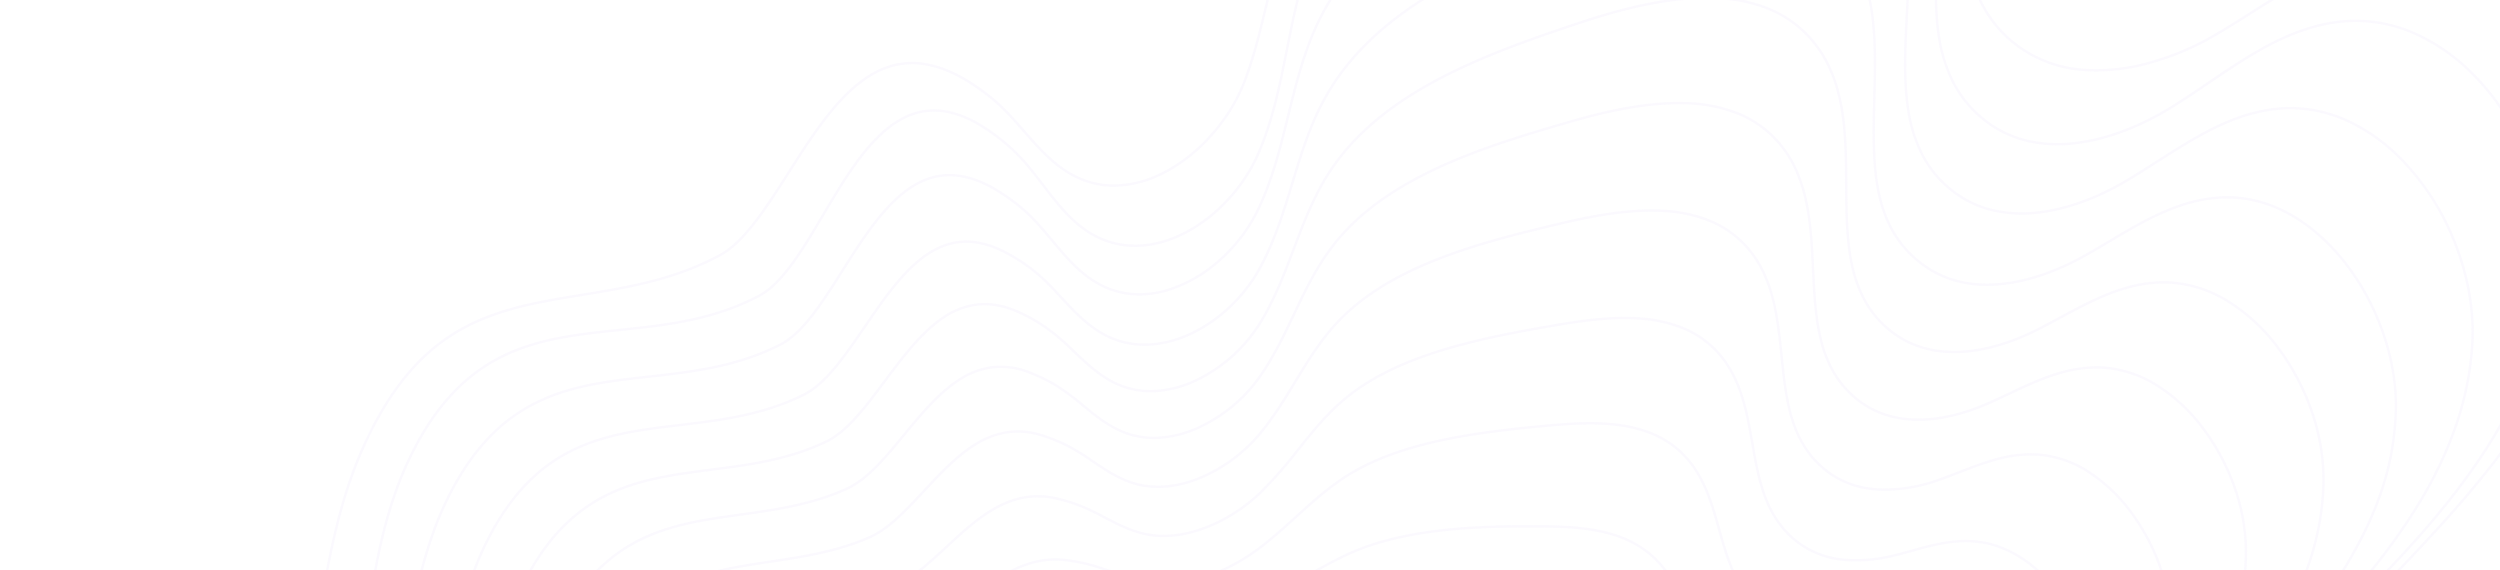 <svg xmlns="http://www.w3.org/2000/svg" xmlns:xlink="http://www.w3.org/1999/xlink" width="1140" height="260" viewBox="0 0 1140 260">
  <defs>
    <clipPath id="clip-path">
      <rect id="Rectangle_Copy_4" data-name="Rectangle Copy 4" width="1140" height="260" rx="20" fill="#6a36ff"/>
    </clipPath>
  </defs>
  <g id="Group" clip-path="url(#clip-path)">
    <g id="Group_36_Copy" data-name="Group 36 Copy" transform="translate(-112 -182)" opacity="0.182">
      <path id="Stroke_17" data-name="Stroke 17" d="M705.159,1108.873a125.7,125.7,0,0,1,17.147,2.657,149.6,149.6,0,0,1,24.4,7.856c15.871,6.606,32.074,16.106,49.53,29.042,13.57,10.055,27.854,22.151,44.953,38.07,3.506,3.264,7.081,6.621,10.54,9.866,38.155,35.822,77.609,72.861,126.839,83.5a94.036,94.036,0,0,0,12.031,1.786,110.165,110.165,0,0,0,44.825-5.939,122.762,122.762,0,0,0,25.908-12.442,111.931,111.931,0,0,0,21.571-17.7,81.392,81.392,0,0,0,14.876-21.8,70.643,70.643,0,0,0,6.331-25.691,99.882,99.882,0,0,0-2.8-27.972c-2.1-9.119-5.141-18.28-8.081-27.139-3.245-9.776-6.6-19.885-8.81-30.214-4.554-21.28-3.754-44.428,2.313-66.941a146.54,146.54,0,0,1,32.515-60.325c9.576-10.542,20.966-20.074,35.847-30,3.194-2.134,6.484-4.236,9.663-6.269,2.11-1.35,4.293-2.744,6.4-4.117,9.9-6.456,18.782-12.536,27.373-18.416l3.8-2.6c6.26-4.283,11.313-7.937,15.9-11.5,3.87-3.027,7.814-6.413,12.058-10.356a239.557,239.557,0,0,0,19.333-20.038,156.727,156.727,0,0,0,16.693-23.4,100.458,100.458,0,0,0,10.706-26.172,73.64,73.64,0,0,0,1.377-28.341,76.829,76.829,0,0,0-9.8-27.72,103.657,103.657,0,0,0-18.31-22.668c-14.438-13.82-33.138-25.7-51.223-37.19-15.77-10.019-32.078-20.378-46.005-32.214a143.323,143.323,0,0,1-18.961-19.144,98.181,98.181,0,0,1-13.925-22.668,92.735,92.735,0,0,1-7.262-29.356c-1.479-17.457,1.421-36.679,8.39-55.592,6.426-17.457,15.849-34.609,28.806-52.436,12.289-16.908,26.487-32.63,38.753-45.779,4.893-5.263,9.885-10.54,14.714-15.644,5.306-5.61,10.793-11.409,16.07-17.11,10.448-11.292,19.187-21.427,26.717-30.983a290.652,290.652,0,0,0,23.171-33.654,194.571,194.571,0,0,0,16.788-36.684,151.218,151.218,0,0,0,7.571-40.084,117.121,117.121,0,0,0-5.257-39.591,140.6,140.6,0,0,0-17.56-37.026,117.67,117.67,0,0,0-26.909-28.869c-10.641-7.972-21.846-13.06-33.3-15.122a63.847,63.847,0,0,0-12.045-.984c-10.471.153-21.085,2.739-32.449,7.912-10.142,4.615-19.956,10.828-29.446,16.837-5.393,3.413-10.968,6.942-16.56,10.154a122.861,122.861,0,0,1-27.646,11.664,88.732,88.732,0,0,1-31.1,3.548l-.271-.023a57.247,57.247,0,0,1-29.006-10.342,55.5,55.5,0,0,1-19.732-25.536c-6.989-17.861-6.259-39.111-5.485-61.61.372-10.8.755-21.969.229-32.84a131.079,131.079,0,0,0-4.005-27.828,77.773,77.773,0,0,0-11.641-25.282C979.057,12.579,960.033,2.5,935.076.41q-4.122-.345-8.456-.4A170.91,170.91,0,0,0,887.608,4.5a273.026,273.026,0,0,0-36.955,11.229C829.2,26.111,806.35,37.514,784.7,50.5,760.044,65.284,742.57,78.388,729.7,91.74a118.475,118.475,0,0,0-18.295,24.383c-1.3,2.289-2.548,4.646-3.7,7.007-6.735,13.961-10.734,29.584-14.968,46.123q-.682,2.662-1.371,5.337c-1.012,3.923-1.965,7.846-2.886,11.639-2.817,11.6-5.479,22.559-9.718,33.424a77.848,77.848,0,0,1-5.138,10.577c-7.932,13.515-19.783,24.83-32.515,31.04a50.123,50.123,0,0,1-20.1,5.325,38.931,38.931,0,0,1-20.045-4.574c-9.054-4.773-15.9-12.6-22.519-20.16-4.767-5.446-9.7-11.079-15.488-15.678-10.484-8.323-19.983-13.17-29.042-14.814a34.347,34.347,0,0,0-19.327,1.864c-5.552,2.2-10.909,5.818-16.377,11.063-10.12,9.709-18.8,23.318-27.2,36.478-4.848,7.6-9.428,14.773-14.19,21.106-6.33,8.42-11.812,13.694-17.25,16.6-20.945,11.187-42.189,14.645-62.734,17.989-7.422,1.21-14.432,2.349-21.385,3.835a139.027,139.027,0,0,0-22.378,6.515,87.94,87.94,0,0,0-20.623,11.4c-14.15,10.574-25.77,26.325-35.525,48.149-12.239,27.374-17.027,58.206-21.656,88.019-3.814,24.56-7.757,49.954-15.852,73.089a159.372,159.372,0,0,1-12.74,28.031,149.771,149.771,0,0,1-18.274,24.89,203.588,203.588,0,0,1-22.187,21.034c-15.81,13.024-33.686,24.549-50.975,35.7-18.165,11.711-36.948,23.818-53.523,37.766a228.969,228.969,0,0,0-37.37,40.181,235.791,235.791,0,0,0-27.213,48.367C2.293,819.134-3.055,857.19,1.669,893.494a189.106,189.106,0,0,0,7.925,34.92,172.513,172.513,0,0,0,14.752,32.815,174.455,174.455,0,0,0,56.4,58.527c23.114,14.826,48.962,23.8,74.75,25.961,5.947.5,11.966.672,17.787.837,5.408.155,11,.315,16.416.738l1.335.108c9.674.81,17.176,2.329,24.181,4.885,11.448,4.176,22.518,11.577,33.842,22.63,10.077,9.836,19.361,21.527,28.339,32.833,4.7,5.916,9.555,12.034,14.433,17.76,24.367,28.609,52,51.792,79.907,67.042a181.587,181.587,0,0,0,46.68,18.078,137.165,137.165,0,0,0,49.042,2.392,142.137,142.137,0,0,0,25.448-5.982c29.745-9.852,56.622-28.553,82.616-46.64,18.621-12.957,37.876-26.356,57.752-36.11a163.5,163.5,0,0,1,30.707-11.682,122.163,122.163,0,0,1,33.042-4.132Q701.061,1108.53,705.159,1108.873Z" transform="translate(0.534)" fill="none" stroke="#e7dffb" stroke-miterlimit="10" stroke-width="1.122"/>
      <path id="Stroke_21" data-name="Stroke 21" d="M685.654,1045.546a128.612,128.612,0,0,1,29.365,6.09,182.639,182.639,0,0,1,36.54,17.089A299.877,299.877,0,0,1,785.7,1092.9c9.66,7.8,19.979,16.88,31.544,27.755,3.793,3.559,7.661,7.228,11.4,10.777,36.675,34.8,74.6,70.774,121.877,81.518a94.279,94.279,0,0,0,27.55,1.759c23.206-1.558,46.288-10.1,63.329-23.446a78.027,78.027,0,0,0,20.9-24.142,61.465,61.465,0,0,0,7.517-30.887c-.178-8.321-1.952-17.111-5.427-26.874a276.292,276.292,0,0,0-11.263-25.819c-4.449-9.325-9.052-18.969-12.305-28.78a121.55,121.55,0,0,1-5.951-31.362,126.9,126.9,0,0,1,2.162-31.637c4.167-21.271,13.531-40.47,27.075-55.52,8.275-9.193,18.6-17.612,31.557-25.742,11.556-7.247,24.1-13.6,36.229-19.747,10.482-5.311,21.32-10.8,31.488-16.851a162.217,162.217,0,0,0,24.321-17.649,127.314,127.314,0,0,0,20.207-22.332,89.044,89.044,0,0,0,12.819-26.235,70.479,70.479,0,0,0,2.163-29.355,74.051,74.051,0,0,0-9.275-27.02,99.123,99.123,0,0,0-17.628-22.064c-13.945-13.443-31.281-24.479-49.636-36.161-15.247-9.7-31.012-19.74-44.511-31.224a139.851,139.851,0,0,1-18.4-18.583,96.334,96.334,0,0,1-13.568-22.023c-5.46-12.426-8.017-26.367-7.6-41.434a134.452,134.452,0,0,1,8.02-41.281,187.429,187.429,0,0,1,15.123-32.166,257.425,257.425,0,0,1,19.99-29.05c14.569-18.54,31.442-35.841,47.759-52.574,4.191-4.3,8.524-8.74,12.73-13.114,15.516-16.13,35.288-37.827,50.6-62.654a195.411,195.411,0,0,0,17.589-35.876,150.018,150.018,0,0,0,8.623-39.4c2.456-31.881-10.874-67.693-33.957-91.235a87.68,87.68,0,0,0-26.59-18.943,66.33,66.33,0,0,0-31.2-5.927c-10.7.622-21.619,3.783-33.369,9.668-10.466,5.241-20.568,12.086-30.337,18.706-5.216,3.535-10.609,7.189-15.964,10.533-9.928,6.193-25.4,14.088-42.739,16.524a64.19,64.19,0,0,1-22.209-.5,50.067,50.067,0,0,1-20.377-9.34,52.052,52.052,0,0,1-14.782-17.577,68.109,68.109,0,0,1-6.655-21.551c-2.327-15.423-1.065-32.348.271-50.265C967.076,83.4,969.42,51.976,953,28.069,939.676,8.672,918.414-.753,889.823.047a167.015,167.015,0,0,0-38.4,6.109,274.59,274.59,0,0,0-36.537,12.873l-.02-.048.02.048c-13.03,5.592-26.984,11.713-40.743,18.58a319.463,319.463,0,0,0-38.685,22.414c-27.422,18.879-45.732,40.127-55.972,64.955-5.946,14.4-9.091,30.156-12.132,45.386-3.232,16.18-6.573,32.911-13.277,48.074-8.188,18.548-24.831,34.052-42.4,39.5-12.283,3.809-24.158,2.493-34.339-3.811-8.667-5.354-15.057-13.688-21.236-21.748-4.536-5.916-9.227-12.034-14.814-16.995a89.812,89.812,0,0,0-14.877-10.959,47.7,47.7,0,0,0-12.153-5.045,32,32,0,0,0-10.88-.841c-6.452.656-12.536,3.4-18.6,8.381-11.216,9.219-20.281,24.48-29.049,39.241-9.521,16.03-18.514,31.17-29.274,36.808-21,11.056-42.6,13.313-63.48,15.5-18.834,1.97-36.625,3.829-53.059,11.842a78.358,78.358,0,0,0-23.346,17.383c-7.7,8.266-14.328,18.479-20.259,31.227-5.494,11.85-9.821,25.49-13.229,41.7-3.038,14.452-5.079,29.551-7.054,44.153-2.238,16.562-4.554,33.687-8.33,49.874-4.235,18.149-9.907,33.2-17.343,46.007A135.656,135.656,0,0,1,202.7,564.487a185.193,185.193,0,0,1-21.656,19.924c-15.478,12.271-33.063,23.007-50.067,33.387-17.663,10.782-35.926,21.931-52.037,34.9A213.031,213.031,0,0,0,42.3,690.679a216.181,216.181,0,0,0-26.532,46.184C1.349,771.234-3.3,807.807,2.316,842.624a169.907,169.907,0,0,0,14.381,46,186.456,186.456,0,0,0,26.28,40.732,178.224,178.224,0,0,0,35.481,32.133,150.525,150.525,0,0,0,41.983,20.2,129.109,129.109,0,0,0,29.915,5.189c6.379.334,12.893.212,19.192.1,12.959-.24,26.359-.488,39.2,3.212,28.727,8.288,48.936,33.683,68.478,58.242,2.342,2.941,4.763,5.984,7.138,8.917,23.326,28.9,49.922,52.63,76.912,68.637a178.6,178.6,0,0,0,45.218,19.415,128.385,128.385,0,0,0,47.473,3.755,129.729,129.729,0,0,0,28.6-6.725,181.021,181.021,0,0,0,26.725-12.114c17.329-9.473,34.066-21.515,50.251-33.161,19.242-13.847,39.138-28.161,59.991-38.094,19.612-9.357,38.178-13.906,56.759-13.911Q680.935,1045.15,685.654,1045.546Z" transform="translate(31.534 34)" fill="none" stroke="#e7dffb" stroke-miterlimit="10" stroke-width="1.122"/>
      <path id="Stroke_25" data-name="Stroke 25" d="M638.614,979.795a124.58,124.58,0,0,1,29.64,6.338,180.766,180.766,0,0,1,34.062,16.077c23.608,14.082,45.331,32.834,61.62,47.6,4.155,3.745,8.388,7.621,12.481,11.371,34.025,31.166,69.208,63.392,112.409,70.161,1.243.2,2.494.343,3.747.449,7.633.639,15.353-.286,22.643-1.426,23.014-3.6,46.04-12.694,63.176-24.955,19.987-14.3,31.078-31.928,32.077-50.979.395-7.531-.777-15.5-3.58-24.361A221.6,221.6,0,0,0,997.4,1006.6c-3.791-8.433-7.71-17.156-10.3-26.031a114.01,114.01,0,0,1-1.487-57.277,110.808,110.808,0,0,1,26.2-50.732c7.713-8.35,17.258-16.056,29.176-23.565,10.625-6.691,22.115-12.61,33.227-18.335,9.977-5.141,20.3-10.456,29.953-16.313,11.974-7.27,28.841-19.671,41.184-37.454a84.6,84.6,0,0,0,11.944-24.451,67.151,67.151,0,0,0,2.241-27.336A70,70,0,0,0,1151.3,700a92.35,92.35,0,0,0-15.811-20.637c-12.535-12.617-28.163-23.057-44.709-34.111-27.509-18.379-55.956-37.38-68.747-67.088a91.213,91.213,0,0,1-7.021-38.324,128,128,0,0,1,6.979-38.179c14.193-41.8,44.122-74.112,73.065-105.359,3.823-4.127,7.775-8.393,11.607-12.594,13.744-15.039,31.237-35.239,44.625-58.157a180.79,180.79,0,0,0,15.321-33.154,140.388,140.388,0,0,0,7.219-36.309c.88-14.559-1.7-30.19-7.471-45.207A114.984,114.984,0,0,0,1141.843,172a83.254,83.254,0,0,0-24.452-17.69,62.244,62.244,0,0,0-28.609-5.963c-9.808.363-19.825,3-30.622,8.054-9.619,4.5-18.918,10.454-27.911,16.206-4.8,3.071-9.768,6.248-14.7,9.15-9.182,5.39-23.451,12.21-39.29,14.1a60.424,60.424,0,0,1-20.409-.829,47.585,47.585,0,0,1-18.764-8.773,49.8,49.8,0,0,1-13.8-16.234,64.366,64.366,0,0,1-6.478-19.8c-2.419-14.147-1.6-29.622-.74-46.007C917.535,76.505,919.045,47.844,903.7,26,892.938,10.722,876.812,2.117,855.675.345A102.714,102.714,0,0,0,845.2.019c-19.789.353-43.055,5.843-69.153,16.311l-.019-.048.019.048c-25.234,10.123-51.817,21.257-75.076,36.2-26.1,16.774-43.814,35.8-54.153,58.167-6.023,13-9.534,27.254-12.93,41.038-3.6,14.618-7.326,29.736-14.06,43.471a73.5,73.5,0,0,1-16.888,22.162,64.106,64.106,0,0,1-23.658,13.8c-11.606,3.55-22.844,2.478-32.5-3.1-8.266-4.747-14.484-12.18-20.495-19.37-4.364-5.219-8.877-10.616-14.167-15a86.169,86.169,0,0,0-14.156-9.68c-7.594-4.053-14.894-5.726-21.7-4.978-6.108.675-11.893,3.215-17.685,7.765-10.719,8.424-19.494,22.264-27.981,35.651-9.269,14.62-18.025,28.431-28.4,33.725-19.772,10.09-40.087,12.359-59.734,14.552-17.845,1.993-34.7,3.875-50.335,11.32a76.26,76.26,0,0,0-22.258,16.019c-7.363,7.579-13.72,16.911-19.436,28.53-5.3,10.771-9.567,23.177-13.049,37.928-3.105,13.152-5.311,26.907-7.445,40.207-2.41,15.027-4.9,30.564-8.7,45.272-4.258,16.493-9.747,30.187-16.781,41.858a129.149,129.149,0,0,1-16.5,21.684,177.223,177.223,0,0,1-20.031,18.226c-14.273,11.255-30.415,21.158-46.026,30.734-16.527,10.139-33.618,20.622-48.679,32.8a198.705,198.705,0,0,0-33.869,35.217,201.385,201.385,0,0,0-24.54,42.721c-13.335,31.7-17.793,65.559-12.893,97.907a159.9,159.9,0,0,0,13.522,43.983A177.227,177.227,0,0,0,40.476,854.1a172.591,172.591,0,0,0,33.875,30.849,147.916,147.916,0,0,0,40.083,19.693A129.824,129.824,0,0,0,141.839,910c.357.03.713.058,1.071.084,6.079.457,12.288.5,18.293.546,12.322.089,25.059.179,37.279,3.833,28.229,8.451,48.291,33.2,67.692,57.14,1.723,2.125,3.5,4.324,5.249,6.456,22.01,26.9,46.677,49.141,71.329,64.309a172.761,172.761,0,0,0,41.522,18.918,120.746,120.746,0,0,0,43.5,4.869,119.488,119.488,0,0,0,26.185-5.168,163.163,163.163,0,0,0,24.5-10.015c15.9-7.936,31.285-18.186,46.166-28.1,17.724-11.807,36.052-24.017,55.3-32.333,18.078-7.86,35.219-11.489,52.4-11.093Q635.447,979.529,638.614,979.795Z" transform="translate(65.534 83)" fill="none" stroke="#e7dffb" stroke-miterlimit="10" stroke-width="1.122"/>
      <path id="Stroke_29" data-name="Stroke 29" d="M591.057,911.261c42.986,3.6,82.932,33.363,119.76,65.132,4.01,3.46,8.022,6.984,12.047,10.518,31.807,27.937,64.656,56.842,104.02,59.967,7.914.632,15.573-1.31,23.681-3.365l1.282-.325c44.088-11.128,93.031-36.042,98.169-72.585,2.065-14.676-3.51-28.141-9.41-42.4-3.141-7.589-6.39-15.439-8.347-23.446-8.43-33.986,1.916-72.534,26.361-98.2,16.032-16.807,36.973-27.782,57.225-38.4,9.486-4.973,19.295-10.114,28.438-15.775,35.218-21.844,54.228-52.487,50.848-81.969-3.878-33.836-31.43-53.268-60.6-73.841-24.488-17.272-49.811-35.133-61.372-62.586-8.477-20.1-8.666-45.249-.532-70.826,12.292-38.334,38.311-68.2,63.473-97.085q5.279-6.059,10.485-12.1c48.617-56.549,56.269-90.7,57.342-116.646,1.082-26.524-10.609-56.433-29.785-76.193-9.917-10.222-26.259-22.375-47.729-22.147-19.653.224-36.586,10.278-52.963,20-4.4,2.61-8.94,5.309-13.461,7.771-13.341,7.229-47.113,21.921-72.6,2.242-22.739-17.567-22-45.615-21.221-75.31.654-24.873,1.33-50.592-12.79-70.108-20.063-27.65-59.17-31.01-116.235-9.982-51.909,19.123-100.35,39.806-122.657,82.281-6.073,11.527-9.945,24.238-13.689,36.527-3.985,13.079-8.1,26.6-14.908,38.968-13.834,25.341-45.493,43.589-70.565,30.361-7.979-4.209-14.067-10.768-19.955-17.109-4.182-4.5-8.506-9.161-13.463-12.923a81.171,81.171,0,0,0-13.3-8.3c-29.317-14.338-46.409,10.646-62.94,34.8-9.1,13.3-17.7,25.869-27.914,30.907-18.693,9.219-37.822,11.506-56.323,13.718-32.955,3.939-64.082,7.66-86.755,50.727-11.3,21.459-16.036,46.164-20.617,70.059-5.188,27.05-10.551,55.02-25.438,78.631-18.046,28.623-47.512,46.767-76.008,64.315-15.393,9.477-31.31,19.28-45.3,30.637C18.344,577.009-6.833,638.62,1.61,697.991c8.126,57.138,51.856,109.373,106.342,127.026a129.7,129.7,0,0,0,26.867,5.661c5.763.576,11.656.788,17.361.991,11.746.422,23.89.857,35.6,4.484,28.082,8.733,48.155,32.982,67.566,56.433l3.159,3.812c26.825,32.3,81,86.173,142.468,83.976,32.8-1.294,60.867-18.173,88.006-34.494,16.176-9.729,32.9-19.788,50.525-26.511,16.765-6.4,32.607-9.121,48.432-8.326Q589.5,911.13,591.057,911.261Z" transform="translate(100.534 133)" fill="none" stroke="#e7dffb" stroke-miterlimit="10" stroke-width="1.122"/>
      <path id="Stroke_33" data-name="Stroke 33" d="M544.719,847.066l.194.016c18.606,1.594,38.057,8.5,59.467,21.1,18.784,11.061,36.839,25.223,53.553,38.883,3.724,3.043,7.519,6.2,11.189,9.259,28.151,23.44,57.2,47.628,90.42,50.409q3.267.274,6.588.266c6.872-.025,13.186-2.39,19.87-4.892,1.377-.516,2.8-1.05,4.224-1.559,21.388-7.653,43.8-16.279,62.808-27.471,10.512-6.189,19.079-12.7,25.466-19.343,7.293-7.588,12.031-15.648,14.082-23.957a42.641,42.641,0,0,0-.025-19.151,137.784,137.784,0,0,0-5.873-18.836c-2.435-6.682-4.954-13.591-6.257-20.574-5.62-30.1,5.2-64.193,27.569-86.871,14.628-14.8,33.365-24.829,51.485-34.528,9.043-4.842,18.394-9.848,27.094-15.374,10.043-6.4,24.2-17.2,34.587-32.36a75.587,75.587,0,0,0,10.207-20.861,59.962,59.962,0,0,0,2.329-23.261,61.672,61.672,0,0,0-6.037-21.313,78.747,78.747,0,0,0-12.174-17.8c-9.73-10.972-21.99-20.232-34.969-30.033-21.238-16.041-43.2-32.627-53.333-57.387a82.779,82.779,0,0,1-5.864-32.06,116,116,0,0,1,4.9-31.942c10.273-34.531,32.246-61.821,53.495-88.214,3.09-3.837,6.284-7.8,9.369-11.707,10.2-12.834,23.133-30.014,32.7-49.1,9.891-19.724,14.865-38.619,15.206-57.762a94.73,94.73,0,0,0-5.265-31.751,106.5,106.5,0,0,0-15.284-29.073,82.9,82.9,0,0,0-22.94-21.38,57.027,57.027,0,0,0-25.062-8.513q-1.581-.132-3.167-.165c-17.9-.353-33.336,7.973-48.261,16.023-3.968,2.14-8.071,4.354-12.146,6.361-7.7,3.765-19.571,8.422-32.416,9.238-12.65.8-23.54-2.259-32.372-9.1a45.665,45.665,0,0,1-11.828-13.518,57.455,57.455,0,0,1-6.133-16.268c-2.611-11.57-2.691-24.127-2.777-37.42-.143-22.352-.291-45.463-13.524-63.162A51.519,51.519,0,0,0,783.917,5C776.089,1.778,766.9.1,756.624,0c-16-.146-34.848,3.447-57.608,10.986-22.286,7.379-45.776,15.512-66.456,26.571-23.447,12.54-39.972,27.11-50.52,44.547-6.23,10.252-10.513,21.56-14.657,32.493-4.324,11.412-8.8,23.21-15.518,34.029a70.007,70.007,0,0,1-28.871,25.751,50.176,50.176,0,0,1-18.387,4.914,37.385,37.385,0,0,1-18.432-3.48c-7.437-3.528-13.293-9.111-18.957-14.508a105.488,105.488,0,0,0-12.96-11.072,78.187,78.187,0,0,0-12.724-7.111c-6.676-2.935-12.891-3.976-19-3.178a35.134,35.134,0,0,0-15.842,6.526c-9.717,6.826-17.921,17.821-25.853,28.452-8.805,11.8-17.122,22.947-26.761,27.527-17.329,8.235-35.109,10.521-52.3,12.733-31.245,4.02-60.757,7.816-82.8,46.563-10.9,19.167-15.994,41.229-20.917,62.566-2.758,11.952-5.609,24.309-9.452,36.051-4.311,13.172-9.439,24.143-15.675,33.537-7.5,11.3-17.607,21.805-30.892,32.114-11.849,9.194-25.1,17.4-37.912,25.342C89.811,460.227,75,469.4,61.993,480.032a171.657,171.657,0,0,0-49.039,65.426,162.732,162.732,0,0,0-11.3,39.919,152.623,152.623,0,0,0-.377,42.161A138.358,138.358,0,0,0,13,667.463a157.739,157.739,0,0,0,22.533,35.329,161.468,161.468,0,0,0,30.74,28.234,144.29,144.29,0,0,0,36.339,18.649,132.141,132.141,0,0,0,25.614,5.954c5.5.7,11.111,1.084,16.538,1.452,11.05.751,22.471,1.52,33.441,5.058,12.375,4.01,24.388,11.439,36.727,22.708,10.919,9.973,20.8,21.7,30.359,33.032l.557.661a355.547,355.547,0,0,0,28.39,30.083,254.517,254.517,0,0,0,31.781,25.588c21.788,14.64,43.041,22.892,63.276,24.586q3.262.273,6.488.318c13.348.189,26.983-2.382,41.685-7.858,13.12-4.887,25.893-11.6,38.245-18.089,14.56-7.651,29.617-15.561,45.478-20.636C516.38,847.676,530.622,845.885,544.719,847.066Z" transform="translate(134.534 181)" fill="none" stroke="#e7dffb" stroke-miterlimit="10" stroke-width="1.122"/>
      <path id="Stroke_37" data-name="Stroke 37" d="M496.582,781.251q2.073.174,4.136.434c16.7,2.112,34.415,8.748,54.157,20.287,16.934,9.9,33.056,22,49.456,34.556,3.145,2.412,6.354,4.908,9.457,7.325,28.4,22.1,57.756,44.956,90.29,41.865,6.212-.591,11.633-3.409,17.37-6.39,1.8-.934,3.658-1.9,5.552-2.8,4.028-1.91,8.11-3.813,12.433-5.831,18.163-8.47,36.945-17.226,53.776-27.437,19.236-11.668,32.19-23.112,39.6-34.985,1.858-11.459-.55-21.853-3.1-32.858a156.04,156.04,0,0,1-3.437-18.1c-1.407-12.816.48-26.67,5.457-40.066a99.047,99.047,0,0,1,23.516-36.31c13.268-12.874,29.818-21.96,45.822-30.748,8.622-4.732,17.537-9.627,25.794-15.041,12.992-8.546,23.8-18.864,31.24-29.837,8.865-13.064,12.807-26.634,11.716-40.333a58.088,58.088,0,0,0-4.96-19.444,72.8,72.8,0,0,0-10.354-16.407c-8.323-10.168-18.882-18.856-30.061-28.053-18.071-14.868-36.758-30.241-45.549-52.53a79.513,79.513,0,0,1-5.3-28.957,109.969,109.969,0,0,1,3.87-28.849c8.2-30.792,26.147-55.476,43.5-79.349,2.773-3.817,5.641-7.761,8.4-11.641,8.409-11.74,19.045-27.418,26.712-44.616,7.949-17.829,11.718-34.826,11.524-51.964a89.113,89.113,0,0,0-5.337-28.421,100.421,100.421,0,0,0-13.963-26.1,78.6,78.6,0,0,0-20.559-19.471,53.058,53.058,0,0,0-24.093-8.47q-.515-.043-1.031-.074c-15.835-.93-29.6,5.568-42.907,11.852-3.6,1.7-7.327,3.459-11.028,5.039-9.941,4.242-19.949,6.6-28.942,6.829-11.284.273-21.02-2.7-28.945-8.872a43.994,43.994,0,0,1-10.832-12.169,54.528,54.528,0,0,1-5.955-14.509c-2.707-10.288-3.261-21.909-3.8-33.146-.941-19.7-1.914-40.065-14.08-55.714A48.621,48.621,0,0,0,736.189,4.832,69.117,69.117,0,0,0,711.625.037c-18.612-.515-38.456,4.518-51.762,8.35C639.1,14.363,617.2,20.968,597.758,30.156c-22.08,10.432-37.989,22.792-48.634,37.789-6.356,8.9-11.043,18.766-15.578,28.307-4.655,9.8-9.47,19.931-16.162,29.277A70.091,70.091,0,0,1,489.8,148.075a51.028,51.028,0,0,1-17.166,4.495,37.543,37.543,0,0,1-17.207-2.671c-7.021-2.913-12.695-7.571-18.182-12.076a103.628,103.628,0,0,0-12.33-9.131,76.083,76.083,0,0,0-11.994-5.832,34.553,34.553,0,0,0-17.608-2.3,36.142,36.142,0,0,0-14.9,5.916c-9.2,6.042-17.118,15.632-24.77,24.908-8.575,10.395-16.675,20.213-25.943,24.435-16.082,7.327-32.572,9.621-48.52,11.838-29.277,4.074-56.93,7.921-78.124,41.946-10.447,16.772-15.885,36.143-21.144,54.877-5.855,20.859-11.909,42.426-24.894,60.837-6.936,9.833-16.09,19.06-27.986,28.209-10.609,8.158-22.384,15.512-33.771,22.624-13.237,8.266-26.924,16.817-38.931,26.711a157.506,157.506,0,0,0-44.324,59.231A149.4,149.4,0,0,0,1.658,518.149,141.311,141.311,0,0,0,.98,556.324a128.077,128.077,0,0,0,10.8,37.936,147.979,147.979,0,0,0,21.269,33.549,155.958,155.958,0,0,0,29.148,26.95A142.865,142.865,0,0,0,96.63,672.9a135.346,135.346,0,0,0,24.157,6.213c5.2.831,10.519,1.38,15.66,1.913,10.392,1.074,21.139,2.185,31.473,5.668,11.929,4.044,23.52,11.135,35.435,21.678,10.629,9.406,20.4,20.557,29.495,31.171,18.359,21.427,36.7,38.717,54.522,51.391,21.462,15.265,42.214,23.83,61.684,25.462.134.012.267.022.4.032,11.88.941,24.041-.437,37.175-4.209,11.73-3.37,23.2-8.314,34.284-13.094,12.942-5.581,26.326-11.352,40.46-14.806A108.53,108.53,0,0,1,496.582,781.251Z" transform="translate(168.534 229)" fill="none" stroke="#e7dffb" stroke-miterlimit="10" stroke-width="1.122"/>
      <path id="Stroke_41" data-name="Stroke 41" d="M448.024,714.734q4.55.381,9.012,1.172c32.023,5.665,63.314,27.777,90.923,47.286q1.7,1.2,3.384,2.391c2.219,1.565,4.483,3.178,6.673,4.738,27.229,19.392,55.389,39.441,84.721,33.671,5.81-1.14,10.586-4.421,15.643-7.892,1.972-1.356,4.012-2.755,6.133-4.034,11.908-7.172,25.693-14.1,39.024-20.811,26.935-13.548,54.787-27.559,70.344-44.884,2.512-9.724,1.449-18.6.322-28a136.084,136.084,0,0,1-1.244-15.339c-.076-11.018,2.611-22.887,7.77-34.325a98.282,98.282,0,0,1,22.635-31.508c11.843-10.908,26.166-18.988,40.015-26.8,8.275-4.668,16.832-9.494,24.709-14.851,11.591-7.911,21.245-17.349,27.918-27.3,7.937-11.829,11.608-24.115,10.911-36.516a54.877,54.877,0,0,0-3.894-17.587,67.177,67.177,0,0,0-8.549-15.028c-6.927-9.377-15.8-17.5-25.2-26.105-14.914-13.659-30.337-27.78-37.788-47.549-7.086-18.7-4.939-38.369-1.89-51.578,6.294-27.256,20.4-49.487,34.05-70.986,2.292-3.613,4.664-7.349,6.938-11.021,7.043-11.365,15.011-25.017,20.725-40.117,6.027-15.931,8.6-31.016,7.876-46.121a82.862,82.862,0,0,0-5.414-25.083,94.7,94.7,0,0,0-12.654-23.124,74.662,74.662,0,0,0-18.2-17.554,49.669,49.669,0,0,0-22.048-8.378c-.431-.048-.861-.09-1.289-.126-13.3-1.114-25.052,3.445-36.433,7.856-3.2,1.241-6.509,2.524-9.8,3.658a73.307,73.307,0,0,1-25.5,4.4c-9.928-.231-18.521-3.138-25.541-8.626a42.721,42.721,0,0,1-9.842-10.808,52.037,52.037,0,0,1-5.785-12.732c-2.805-9-3.833-19.081-4.826-28.835-1.737-17.041-3.531-34.665-14.65-48.263A46.069,46.069,0,0,0,689.193,4.725,63.426,63.426,0,0,0,670.027.3q-1.336-.111-2.7-.182c-15.772-.81-32.843,2.636-45.953,5.726l-.012-.05.012.05c-19.207,4.531-39.493,9.569-57.832,16.935C542.825,31.1,527.524,41.25,516.763,53.806c-6.533,7.57-11.668,16.02-16.634,24.191-4.954,8.151-10.077,16.581-16.7,24.424a72.048,72.048,0,0,1-26.318,19.327c-11.349,4.755-22.4,5.515-31.956,2.209-6.618-2.29-12.116-6.016-17.433-9.62a105.42,105.42,0,0,0-11.705-7.2,76.678,76.678,0,0,0-11.278-4.554,34.734,34.734,0,0,0-16.218-1.439,38.032,38.032,0,0,0-13.957,5.3c-8.7,5.261-16.33,13.457-23.712,21.382-8.364,8.979-16.263,17.46-25.175,21.318-14.844,6.424-30.054,8.721-44.763,10.941-27.338,4.128-53.159,8.027-73.546,37.3-10.015,14.382-15.822,31.07-21.438,47.209-6.184,17.771-12.578,36.146-24.636,52-6.354,8.348-14.543,16.277-25.036,24.242-9.356,7.1-19.648,13.577-29.6,19.842-12.217,7.688-24.849,15.639-35.9,24.829a143.463,143.463,0,0,0-39.669,53,135.734,135.734,0,0,0-9.427,32.178A129.541,129.541,0,0,0,.7,484.849a117.467,117.467,0,0,0,9.871,35.926A138.074,138.074,0,0,0,30.6,552.526a150.443,150.443,0,0,0,27.593,25.649,139.1,139.1,0,0,0,55.3,24.1c4.924.958,9.955,1.682,14.822,2.38,9.742,1.4,19.816,2.842,29.514,6.265,25.694,9.128,45.62,30.218,62.278,49.272,17.388,19.888,33.39,35.288,48.919,47.084a166.249,166.249,0,0,0,26.816,16.876,99.285,99.285,0,0,0,27.659,9.191,96,96,0,0,0,32.794-.542c10.379-1.851,20.583-5.024,30.451-8.094,11.28-3.509,22.943-7.137,35.3-8.98A111.766,111.766,0,0,1,448.024,714.734Z" transform="translate(202.534 278)" fill="none" stroke="#e7dffb" stroke-miterlimit="10" stroke-width="1.122"/>
      <path id="Stroke_45" data-name="Stroke 45" d="M397,647.157a107.452,107.452,0,0,1,16.35,2.631c11.413,2.749,23.835,7.811,37.975,15.471,12.477,6.76,24.66,14.619,36.443,22.217,3.649,2.354,7.1,4.579,10.573,6.784q1.192.759,2.389,1.517c26.6,16.9,54.1,34.381,80.645,26.1,5.538-1.727,9.809-5.468,14.33-9.429,2.007-1.759,4.084-3.578,6.3-5.223,17.033-12.668,38.406-22.952,59.074-32.9,20.538-9.882,39.937-19.216,53.851-30.2,3.192-8.017,3.479-15.4,3.784-23.211.157-4.025.32-8.189.911-12.468A82.573,82.573,0,0,1,729.7,579.894,101.538,101.538,0,0,1,751.457,553.2c10.291-8.877,22.288-15.85,33.89-22.595,8.039-4.672,16.35-9.5,23.934-14.889,10.185-7.265,18.688-15.819,24.592-24.735,7.006-10.584,10.407-21.58,10.109-32.683a52.221,52.221,0,0,0-2.829-15.753,62.576,62.576,0,0,0-6.751-13.679c-5.535-8.6-12.729-16.186-20.343-24.218-11.747-12.389-23.894-25.2-30-42.38-5.857-16.388-4.511-33.685-2.351-45.314,4.346-23.4,14.5-42.924,24.323-61.808,1.9-3.661,3.872-7.446,5.745-11.162,5.128-10.178,10.892-22.365,14.751-35.577a105.437,105.437,0,0,0,4.209-40.261c-1.4-14.237-7.533-29.488-16.836-41.844-9.9-13.148-22.258-21.618-34.806-23.854-11.847-2.114-22.394.812-32.6,3.636-2.777.771-5.648,1.566-8.5,2.245a69.609,69.609,0,0,1-21.851,1.994l-.209-.018a40.916,40.916,0,0,1-22.132-8.373c-6.47-5.089-11.194-11.746-14.441-20.35-2.9-7.682-4.394-16.212-5.841-24.462C671,42.707,668.391,27.8,658.274,16.258A43.868,43.868,0,0,0,642.2,4.729,62.258,62.258,0,0,0,623.143.313L623.016.3C609.951-.77,596,1.182,582.873,3.449l-.009-.051.009.051C566.144,6.34,546.829,9.9,529.313,15.535c-19.3,6.214-33.993,14.147-44.913,24.25-6.771,6.265-12.173,13.005-17.892,20.141A205.381,205.381,0,0,1,449.473,79.4c-11.833,11.5-30.485,21.3-47.9,19.845a38.214,38.214,0,0,1-6.684-1.153c-6.221-1.662-11.546-4.448-16.7-7.143a114.337,114.337,0,0,0-11.067-5.285,79.737,79.737,0,0,0-10.561-3.271c-9.476-2.3-18.577-.972-27.817,4.087-8.188,4.484-15.544,11.293-22.656,17.878-8.162,7.556-15.871,14.691-24.426,18.172-13.595,5.53-27.514,7.823-40.974,10.04-12.834,2.114-24.957,4.112-36.6,8.688a76.756,76.756,0,0,0-16.885,9.093,77.652,77.652,0,0,0-15.506,14.844c-9.613,12.006-15.824,26.036-21.831,39.6-6.483,14.643-13.188,29.785-24.278,43.035-12.772,15.254-30.317,26.385-47.286,37.151-11.273,7.153-22.93,14.55-33.087,23.087a129.534,129.534,0,0,0-35.029,46.746,121.713,121.713,0,0,0-8.5,28.274A117.3,117.3,0,0,0,.457,413.214c1.991,22.394,11.574,44.466,27.714,63.823a145.236,145.236,0,0,0,26.045,24.328A142.656,142.656,0,0,0,84.925,518.46a151.11,151.11,0,0,0,21.293,6.719c4.653,1.092,9.412,1.991,14.014,2.861,9.079,1.714,18.469,3.489,27.52,6.844,10.924,4.076,21.48,10.293,32.27,19,8.588,6.934,17.28,15.4,27.354,26.649,16.592,18.526,30.352,32.109,43.3,42.747,16.911,13.9,32.243,22.6,46.869,26.622,20.246,5.565,37.328,2.925,55.412.133,9.492-1.466,19.309-2.983,29.739-3.253A130.179,130.179,0,0,1,397,647.157Z" transform="translate(237.534 327)" fill="none" stroke="#e7dffb" stroke-miterlimit="10" stroke-width="1.122"/>
      <path id="Stroke_49" data-name="Stroke 49" d="M332.344,578.119c3.44.288,6.955.657,10.569,1.158a149.741,149.741,0,0,1,26.259,5.823c18.705,6.1,37.729,17.3,56.126,28.135,6.736,3.965,13.1,7.709,19.44,11.215,12.235,6.762,25.249,13.684,38.029,17.512,14.181,4.252,26.136,4.039,36.54-.641,5.3-2.387,9.153-6.586,13.228-11.033,1.968-2.145,4-4.364,6.225-6.375,9.238-8.355,21-16.167,35.953-23.886,13.192-6.808,27.1-12.67,40.542-18.338,14.578-6.145,28.349-11.954,39.837-18.381,3.948-6.4,5.629-12.371,7.407-18.692.852-3.031,1.734-6.164,2.893-9.4,5.717-15.953,18.137-32.687,33.225-44.765,8.479-6.751,17.946-12.451,27.1-17.964a277.141,277.141,0,0,0,23.748-15.419c11.284-8.534,30.254-26.524,30.53-51.125.223-20.049-10.676-34.112-22.215-49-8.554-11.039-17.4-22.454-22.123-36.964a77.15,77.15,0,0,1-3.558-19.6,107.742,107.742,0,0,1,.747-19.53c2.434-19.344,8.67-35.99,14.7-52.087,1.474-3.93,3-8,4.413-11.977,3.2-8.981,6.737-19.7,8.765-31.1a101.587,101.587,0,0,0,.536-34.479,76.872,76.872,0,0,0-5.562-18.4,85.84,85.84,0,0,0-10.018-17.152c-8.452-11.213-18.866-18.963-29.322-21.82-9.882-2.7-18.844-1.552-27.516-.447-2.323.3-4.725.6-7.11.832a68.666,68.666,0,0,1-18.591-.451,41.152,41.152,0,0,1-18.693-8.134,46.522,46.522,0,0,1-13.224-17.162c-2.99-6.369-4.95-13.348-6.846-20.1-3.325-11.83-6.762-24.063-15.855-33.608C601.087,6.96,591.07,2.364,577.9.716c-11.154-1.393-22.56-.512-34.248.6C527.625,2.84,510.562,4.765,494.4,8.51c-17.826,4.129-31.875,9.881-42.95,17.583C444.2,31.13,438.1,36.657,431.655,42.508c-5.2,4.717-10.58,9.6-16.683,14.265-11.884,9.092-30.108,17.785-47.127,16.358q-1.865-.156-3.7-.477a95.6,95.6,0,0,1-15.931-4.645c-3.336-1.193-6.784-2.427-10.418-3.411a91.06,91.06,0,0,0-9.831-1.991q-1.456-.229-2.879-.347c-17.479-1.465-31,8.975-44.105,19.086-7.956,6.139-15.468,11.938-23.66,15.039-12.315,4.664-24.91,6.954-37.091,9.166-11.815,2.148-22.973,4.176-33.82,8.184a83.888,83.888,0,0,0-15.82,7.715,76.9,76.9,0,0,0-14.753,12.106c-9.273,9.7-15.663,20.651-22.429,32.24-6.7,11.484-13.636,23.361-23.654,33.973C98.557,211.624,84.195,220.841,70.3,229.757c-10.469,6.717-21.294,13.665-30.664,21.684a117.8,117.8,0,0,0-17.467,18.647,113.34,113.34,0,0,0-12.9,21.928A108,108,0,0,0,1.712,316.44,105.181,105.181,0,0,0,.25,342.577c1.445,20.97,10.253,41.75,25.474,60.089A139.956,139.956,0,0,0,50.2,425.715a143.952,143.952,0,0,0,28.816,16.592,164.718,164.718,0,0,0,19.833,6.98c4.4,1.242,8.909,2.33,13.265,3.383,8.38,2.025,17.047,4.12,25.414,7.4a126.249,126.249,0,0,1,30.639,17.7A205.709,205.709,0,0,1,194.417,502.2c12.6,13.722,24.965,26.991,37.621,38.486,14.474,13.148,27.3,22.052,39.218,27.224,17.523,7.608,32.578,8.469,48.512,9.381C323.868,577.52,328.048,577.759,332.344,578.119Z" transform="translate(271.534 375)" fill="none" stroke="#e7dffb" stroke-miterlimit="10" stroke-width="1.122"/>
      <path id="Stroke_53" data-name="Stroke 53" d="M305.507,43.933c-1.866-.157-3.743-.257-5.741-.358-16.622-.836-30.314,7.483-43.555,15.526-7.754,4.711-15.077,9.161-22.908,11.862-11.017,3.8-22.267,6.08-33.148,8.283-10.813,2.188-21.026,4.255-31.1,7.7A89.859,89.859,0,0,0,140.193,102.6c-9.173,7.515-16.255,16.145-23.754,25.282-6.708,8.172-13.645,16.626-22.347,24.436C84.879,160.584,74.012,167.6,63.5,174.391c-10.052,6.492-20.447,13.205-29.331,20.978a105.9,105.9,0,0,0-14.762,15.893,99.3,99.3,0,0,0-11,18.471A92.14,92.14,0,0,0,.094,272.4a86.122,86.122,0,0,0,6.95,29.937,107.607,107.607,0,0,0,16.279,26.367,135.031,135.031,0,0,0,22.951,21.746,147.208,147.208,0,0,0,26.965,16.075,190.225,190.225,0,0,0,18.393,7.238c4.191,1.406,8.479,2.7,12.626,3.956a242.669,242.669,0,0,1,23.239,7.9c19.4,8.114,37.642,21.083,54.218,38.549,4.627,4.877,9.286,9.924,13.792,14.806,17.078,18.507,33.21,35.984,49.805,47.192,16.161,10.91,29.852,15.748,45.7,21.349,4.028,1.426,8.194,2.9,12.544,4.522l2.561.955c5.791,2.153,12.355,4.593,19.337,7.686,11,4.871,22.611,11.25,33.842,17.421,10.733,5.9,21.832,11.992,32.381,16.766,18.32,8.294,28.474,10.47,34.519,11.387q2.309.351,4.522.537c10.533.884,19.447-1.038,27.145-5.825,5.039-3.132,8.539-7.762,12.245-12.663,1.9-2.515,3.866-5.114,6.054-7.485,23.208-25.143,60.173-37.573,92.788-48.541,9.6-3.227,18.662-6.275,27.062-9.521a97.749,97.749,0,0,0,11.991-14.937c1.243-1.786,2.528-3.635,3.923-5.541a158.585,158.585,0,0,1,34.639-34.224c6.114-4.367,12.617-8.393,18.906-12.287,8.51-5.27,17.312-10.718,25.027-16.962a82.506,82.506,0,0,0,17.878-19.682,52.98,52.98,0,0,0,8.513-25.1c1.1-17.613-6.526-30.978-14.6-45.128-5.366-9.412-10.916-19.146-14.223-30.692-2.719-9.4-3.82-20.473-3.271-32.9.646-14.642,3.139-27.8,5.551-40.521.948-5.01,1.845-9.739,2.638-14.568a189.317,189.317,0,0,0,2.8-26.593,105.009,105.009,0,0,0-3.135-28.665,84.872,84.872,0,0,0-14.344-29.222c-7.117-9.4-15.372-16.239-23.875-19.772-8-3.325-15.466-3.973-22.687-4.6-1.8-.155-3.663-.317-5.51-.517-9.723-1.057-20.941-3.162-30.418-10.77-10.247-8.239-15.07-19.024-19.733-29.453-4.162-9.308-8.465-18.931-16.612-26.524C544.585.214,522.673.1,505.066.01c-28.385-.15-60.807,1.3-86.047,13.182A238.332,238.332,0,0,0,395.48,26.33c-4.626,2.818-9.408,5.73-14.515,8.577-9.7,5.411-28.728,14.3-47.125,13.051q-.657-.046-1.306-.1c-4.891-.41-9.434-1.217-13.838-2-3.166-.564-6.438-1.144-9.818-1.574C307.743,44.141,306.627,44.026,305.507,43.933Z" transform="translate(306.534 422)" fill="none" stroke="#e7dffb" stroke-miterlimit="10" stroke-width="1.122"/>
      <path id="Stroke_57" data-name="Stroke 57" d="M448.185.929c-23.608-1.981-44.4-.792-62,3.559-11.717,2.865-22.641,6.735-34.2,10.831l-5.367,1.9c-11.233,3.953-27.982,9.317-43.676,10.276-4.827.294-9.458.381-13.936.463-3.2.059-6.391.118-9.671.249-2.521.1-5.049.305-7.493.5l-.871.069C256.661,29.914,243.589,35.6,230.948,41.1a212.253,212.253,0,0,1-22.107,8.652c-9.644,2.95-19.453,5.2-28.939,7.372-19.587,4.488-38.087,8.727-55.667,18.673C114.028,81.567,105.1,88.5,95.659,95.843c-5.55,4.315-11.292,8.776-17.49,13.142-5.82,4.1-12.026,8.024-18.027,11.821-10.964,6.937-22.3,14.112-31.65,22.556C9.814,160.286-.3,182.412.007,205.664c.54,40.587,35,71.964,67.068,87.795,5.268,2.595,10.8,5.038,16.9,7.473,4.1,1.636,8.311,3.208,12.379,4.724,6.82,2.546,13.871,5.178,20.719,8.222,20.238,9.021,37.678,20.858,51.838,35.186,10.874,11,20.678,22.965,30.157,34.533,6.99,8.532,13.594,16.589,20.247,23.808,15.225,16.521,28.186,28.194,44.736,40.29,4.888,3.572,10.526,7.152,17.489,11.426,17.434,10.705,37.633,22.655,56.723,28.954,27.755,9.155,46.365,7.715,56.889-4.413,3.749-4.321,7.111-9.051,10.362-13.625,2.165-3.047,4.4-6.2,6.767-9.249,20.508-26.3,54.717-35.706,87.8-44.8,12.757-3.507,24.808-6.817,36.018-11.038,6.33-2.385,11.341-5.866,16.644-9.549,1.537-1.069,3.1-2.152,4.721-3.231,2.639-1.754,5.412-3.623,8.3-5.568,8.38-5.645,17.879-12.043,27.791-18.146q2.789-1.71,5.581-3.4c10.865-6.587,22.1-13.4,31.328-21.638,12.553-11.252,20.154-24.368,21.981-37.928,2.158-16.024-2.316-29.671-7.051-44.118-2.213-6.749-4.5-13.726-6.241-21.275a175.15,175.15,0,0,1-3.753-26.819c-.547-7.313-.869-14.358-1.181-21.169-.393-8.624-.767-16.771-1.552-24.953-1.253-13.046-3.411-28.561-9.923-44.712-6.746-16.641-18.709-32.06-31.219-40.235-6.353-4.152-12.3-6.643-18.606-9.281l-3.356-1.413c-7.417-3.15-15.825-6.721-23.452-12.947-7.92-6.475-13.436-13.9-18.769-21.073-5.445-7.326-10.587-14.245-18-20.025C496.159,7.193,478.6,4.722,465.774,2.918Q456.74,1.646,448.185.929Z" transform="translate(340.534 466)" fill="none" stroke="#e7dffb" stroke-miterlimit="10" stroke-width="1.122"/>
      <path id="Stroke_65" data-name="Stroke 65" d="M378.014.829A269.841,269.841,0,0,0,334.166.96C303,3.43,271.375,10.375,241.846,17.511c-43.01,10.4-86.7,21.949-133.574,35.318C78.462,61.313,54.344,71.986,36.587,84.55,25.545,92.365,16.883,101,10.844,110.215a64.465,64.465,0,0,0-6.367,59.372,84.817,84.817,0,0,0,13.4,22.632c13.1,16.175,30.261,27.447,42.345,34.055,9.507,5.2,19.591,9.936,29.343,14.519,22.466,10.556,45.7,21.472,63.979,38.941,8.07,7.728,15.554,17.212,22.883,28.993,6.537,10.511,12.36,21.86,17.993,32.836,8.076,15.735,16.427,32.008,27.09,46.268a97.9,97.9,0,0,0,14.239,15.125,107.445,107.445,0,0,0,17.306,12.179c11.8,6.668,24.058,10.662,35.648,11.634.949.079,1.89.138,2.828.177,16.038.664,29.638-4.735,39.332-15.611,4.044-4.537,7.165-9.585,10.47-14.928,1.907-3.084,3.879-6.271,6.049-9.361,11.881-16.921,29.939-29.428,55.2-38.238,22.14-7.719,46.263-11.542,69.591-15.237l2.789-.443c80.619-12.8,105.007-46.315,111.269-72.177,5.786-23.9,4.893-49.858-2.655-77.17a222.249,222.249,0,0,0-14.627-38.194,271.963,271.963,0,0,0-21.422-36.205,302.64,302.64,0,0,0-57.009-61.234C469.089,30.823,446.431,17.8,425,10.474h0A192.753,192.753,0,0,0,378.014.829Z" transform="translate(381.534 508)" fill="none" stroke="#e7dffb" stroke-miterlimit="10" stroke-width="1.122"/>
      <path id="Stroke_69" data-name="Stroke 69" d="M330.678.744A238.862,238.862,0,0,0,293.8.68c-28.158,2-56.873,8.245-81.249,14.094-36.383,8.735-74.81,19.055-117.48,31.553C68.972,53.937,47.85,63.441,32.291,74.57c-9.672,6.919-17.275,14.551-22.6,22.684A57.816,57.816,0,0,0,.051,126.839c-.62,14.806,4.466,29.181,15.116,42.728,8.858,11.267,21.45,21.686,36.415,30.131,8.233,4.645,17,8.92,25.472,13.053,19.522,9.523,39.709,19.37,55.9,34.8a128.583,128.583,0,0,1,19.966,25.281c5.705,9.163,10.793,19.054,15.711,28.62,7.131,13.868,14.506,28.211,23.962,40.746a92.089,92.089,0,0,0,27.653,24.076c10.535,6.029,21.531,9.648,31.916,10.519q.858.072,1.71.12c14.089.772,26.139-3.7,34.849-12.937a111.389,111.389,0,0,0,9.947-12.841c1.665-2.377,3.386-4.833,5.261-7.316,11.194-14.832,27.854-26.027,50.933-34.225,20.167-7.165,42.767-11.155,62.706-14.675l.236-.042C442.089,290.589,462.318,283.9,477.93,275A87.645,87.645,0,0,0,501.3,256.275a62.19,62.19,0,0,0,13.512-26.336c4.971-21.006,4.121-43.813-2.525-67.787a196.651,196.651,0,0,0-12.843-33.532,240.177,240.177,0,0,0-18.761-31.791,267.384,267.384,0,0,0-49.863-53.84c-18.73-15.249-38.542-26.779-57.294-33.341A172.434,172.434,0,0,0,330.678.744Z" transform="translate(427.534 528)" fill="none" stroke="#e7dffb" stroke-miterlimit="10" stroke-width="1.122"/>
      <path id="Stroke_73" data-name="Stroke 73" d="M292.243.674A214.55,214.55,0,0,0,261.368.443C235.7,2,210.377,7.392,188.993,12.462,157.248,20,124.027,29.07,84.442,41.013,61.335,47.938,42.63,56.5,28.844,66.464c-8.569,6.192-15.32,13.009-20.067,20.255A52.286,52.286,0,0,0,.066,113.025c-.663,13.206,3.643,26.019,12.8,38.08,7.591,10,18.486,19.321,31.506,26.943,7.2,4.216,14.9,8.141,22.353,11.937C83.815,198.694,101.488,207.7,116,221.45c13.851,13.231,22.847,30.62,31.546,47.436,6.358,12.293,12.933,25,21.381,36.1a79.466,79.466,0,0,0,22.32,19.842,71.56,71.56,0,0,0,27.107,9.682c13.745,1.791,26.227-1.312,36.073-8.974,3.847-2.991,6.807-6.881,9.939-11,1.365-1.794,2.777-3.648,4.344-5.55,10.613-12.874,25.941-22.9,46.863-30.661,17.632-6.536,36.705-10.572,56.327-14.466,21.586-4.283,39.431-10.54,53.044-18.6a78.509,78.509,0,0,0,20.521-16.979,56.584,56.584,0,0,0,11.83-23.671c4.294-18.637,3.47-38.852-2.451-60.082a175.574,175.574,0,0,0-11.4-29.71,214.357,214.357,0,0,0-16.605-28.168,238.6,238.6,0,0,0-44.071-47.776c-16.537-13.548-34.045-23.847-50.632-29.778A156.269,156.269,0,0,0,292.243.674Z" transform="translate(462.534 543)" fill="none" stroke="#e7dffb" stroke-miterlimit="10" stroke-width="1.122"/>
      <path id="Stroke_77" data-name="Stroke 77" d="M253.745.6A189.6,189.6,0,0,0,228.937.24c-18.14.863-37.723,3.934-63.5,9.961-27.033,6.33-56.147,14.458-91.622,25.579C53.707,42.023,37.417,49.654,25.4,58.467,9.549,70.092,1.033,83.855.089,99.375-.619,111,2.906,122.265,10.567,132.856c6.33,8.752,15.528,16.976,26.6,23.783,6.2,3.811,12.581,7.245,19.337,10.878,14.642,7.875,29.781,16.02,42.553,28.121,12.066,11.433,19.892,26.5,27.462,41.068,5.567,10.718,11.326,21.8,18.75,31.445a67.662,67.662,0,0,0,16.084,15.019,65.312,65.312,0,0,0,19.325,8.819c14.126,3.786,28.138,2.2,39.459-4.489,4.719-2.787,8.714-6.662,13.356-12.958,8.138-11.039,20.685-19.768,38.357-26.684,15.387-6.022,32.572-9.857,47.732-13.241,2.22-.5,4.315-.963,6.417-1.439,19.134-4.337,34.168-10.01,45.956-17.34a69.4,69.4,0,0,0,17.67-15.25,51.092,51.092,0,0,0,10.148-21.034c3.619-16.288,2.821-33.933-2.371-52.45a154.881,154.881,0,0,0-9.961-25.92A188.792,188.792,0,0,0,372.994,76.6a210.03,210.03,0,0,0-38.279-41.765c-14.346-11.864-29.549-20.941-43.97-26.248A139.9,139.9,0,0,0,253.745.6Z" transform="translate(496.534 558)" fill="none" stroke="#e7dffb" stroke-miterlimit="10" stroke-width="1.122"/>
      <path id="Stroke_81" data-name="Stroke 81" d="M214.23.544C188.516-1.611,162.674,3,141.21,7.95c-28.4,6.555-55.685,15.14-78.633,22.671C22.862,43.66,1.848,62.023.119,85.2-1.7,109.61,17.782,126.285,29.558,134.05c5.211,3.436,10.646,6.593,16.4,9.935,12.191,7.082,24.8,14.4,35.89,24.9,10.365,9.806,17.066,22.652,23.546,35.076,4.77,9.144,9.7,18.6,16.061,26.774,14.726,18.933,40.128,26.13,63.207,17.9,4.77-1.7,8.36-4.421,12.008-9.105,16.3-20.934,48.811-29.366,74.937-36.139,2.527-.654,5-1.3,7.4-1.934,36.7-9.74,56.818-25.269,61.5-47.479,9.759-46.311-29.257-121.736-92.345-145.936A123.072,123.072,0,0,0,214.23.544Z" transform="translate(531.534 573)" fill="none" stroke="#e7dffb" stroke-miterlimit="10" stroke-width="1.122"/>
      <path id="Stroke_85" data-name="Stroke 85" d="M176.471.467q-6.006-.5-12.394-.464c-13.52.081-28.48,2.007-45.732,5.89C95.065,11.151,72.047,18.826,52.6,25.64,19.654,37.187,2.016,53.013.173,72.68A39.16,39.16,0,0,0,6.008,97.1,61.788,61.788,0,0,0,22.79,114.67c4.351,3.164,8.967,6.133,13.854,9.278,9.544,6.138,19.412,12.487,28.539,21.08,8.429,7.939,13.927,18.387,19.244,28.492,4.007,7.615,8.15,15.49,13.534,22.294a65.558,65.558,0,0,0,17.326,15.1c6.766,4.055,13.6,6.466,19.774,6.984.106.009.21.018.317.025,6.633.489,12.069-1.212,16.159-5.059l.009-.01.013,0A27.563,27.563,0,0,0,163.073,207c15.113-12.335,39.037-23.777,71.108-34.01,13.745-4.384,23.84-9.114,31.768-14.883a51.855,51.855,0,0,0,11.973-11.866,40.971,40.971,0,0,0,6.786-15.869c2.28-11.649,1.541-24.23-2.2-37.4A125.437,125.437,0,0,0,265.3,57.011a153.588,153.588,0,0,0-26.7-29.934c-9.964-8.547-20.56-15.221-30.642-19.3A106.831,106.831,0,0,0,176.471.467Z" transform="translate(564.534 586)" fill="none" stroke="#e7dffb" stroke-miterlimit="10" stroke-width="1.122"/>
      <path id="Stroke_89" data-name="Stroke 89" d="M137.556.387C124.688-.689,110.519.479,94.821,3.878,76.361,7.895,58.539,14.3,42.029,20.627c-11.148,4.272-20.186,9.152-26.86,14.5C6.368,42.188,1.354,50.282.266,59.19a33.7,33.7,0,0,0,3.51,19.794A47.359,47.359,0,0,0,15.647,93.366c3.693,3.113,7.779,6.148,12.106,9.362a229.9,229.9,0,0,1,20.529,16.551c6.613,6.165,10.951,14.271,15.147,22.108,3.221,6.02,6.553,12.245,10.905,17.6A59.784,59.784,0,0,0,88.9,171.719c5.721,3.54,11.414,5.673,16.462,6.169.118.012.236.022.354.032,4.686.392,8.565-.657,11.538-3.117l.018-.014h.022l.682.053a13.593,13.593,0,0,0,9.9-2.311c17.9-11.652,43.724-23.548,60.394-30.192,14.244-5.679,20.9-10.466,24.66-13.572,7.978-6.584,12.632-14.227,14.228-23.364,3.114-17.82-2.464-38.51-15.7-58.261C199.544,29.378,182.762,14.562,166.562,7.5A90.978,90.978,0,0,0,137.556.387Z" transform="translate(599.534 601)" fill="none" stroke="#e7dffb" stroke-miterlimit="10" stroke-width="1.122"/>
      <path id="Stroke_93" data-name="Stroke 93" d="M98.651.29a96.7,96.7,0,0,0-27.3,1.838c-8.273,1.688-18.82,4.518-39.8,13.723-8.241,3.617-14.673,7.445-19.664,11.7C5.437,33.06,1.6,39.23.477,45.9c-1.659,9.856,1,18.468,8.14,26.33C12.787,76.821,18.1,81.6,24.251,87.12c2.323,2.087,4.726,4.246,7.216,6.53,4.8,4.4,7.983,10.169,11.06,15.749,2.431,4.407,4.945,8.965,8.249,12.85a54.129,54.129,0,0,0,16.631,13.168c6.485,3.182,12.029,3.673,15.616,1.389l.029-.019.03.018c.146.087.295.177.444.269,2.206,1.333,4.951,2.985,9.183,1.025,10.288-4.774,23.382-11.973,34.936-18.323,5.3-2.914,10.309-5.668,14.692-7.993,5.349-2.842,12.175-6.8,17.538-12.2a32.775,32.775,0,0,0,9.692-18.994c1.871-13.2-2.378-28.513-11.965-43.108-8.575-13.054-20.7-24.27-32.436-30A73.865,73.865,0,0,0,98.651.29Z" transform="translate(633.534 616)" fill="none" stroke="#e7dffb" stroke-miterlimit="10" stroke-width="1.122"/>
      <path id="Stroke_97" data-name="Stroke 97" d="M49.552,100.883l.022.032c1.346,1.978,3.26,4.794,6.485,5.063a6.808,6.808,0,0,0,2.228-.2c14.493-3.631,33.5-18.344,38.975-22.769,12.772-10.311,15.07-18.852,15.633-25.846a39.28,39.28,0,0,0-1.758-14.514,59.151,59.151,0,0,0-6.442-13.97C99.325,20.03,92,12.476,84.589,7.954,73.143.968,61.025-1.433,48.569.817,38.727,2.611,29.827,7.1,21.674,11.688A59.62,59.62,0,0,0,9.142,20.735a27.619,27.619,0,0,0-7.924,12.85C-.66,41.008-.376,46.81,2.138,52.4,3.657,55.765,7.38,62.481,15.254,69.584c3.008,2.712,5.058,6.239,7.04,9.646a47.065,47.065,0,0,0,5.568,8.186c6.188,6.8,14.525,13.149,19.827,13.594a5.635,5.635,0,0,0,1.827-.118Z" transform="translate(666.534 629)" fill="none" stroke="#e7dffb" stroke-miterlimit="10" stroke-width="1.122"/>
      <path id="Stroke_101" data-name="Stroke 101" d="M33.86.053a15.643,15.643,0,0,0-3.2.066c-4.509.56-9.052,3.144-13.887,7.9A49.383,49.383,0,0,0,6.991,21.544a52.885,52.885,0,0,1-3.5,6.083,28.827,28.827,0,0,0-2.8,5.021A11.682,11.682,0,0,0,4.034,45.407,20.436,20.436,0,0,1,7.11,48.96,21.7,21.7,0,0,0,9.9,52.25a87.95,87.95,0,0,1,8.552,9.37c.962,1.172,1.8,2.185,2.474,2.932l.011.02c1.683,5.377,4.087,8.131,7.338,8.406.146.012.292.018.442.019,4.737.073,10.475-2.172,16.158-6.324A46.345,46.345,0,0,0,56.876,53.993c3.327-5.579,4.558-11.824,3.991-20.25a35.209,35.209,0,0,0-4.227-13.6A51.439,51.439,0,0,0,48.746,9a36.469,36.469,0,0,0-7.984-6.7A16.556,16.556,0,0,0,33.86.053Z" transform="translate(695.534 643)" fill="none" stroke="#e7dffb" stroke-miterlimit="10" stroke-width="1.122"/>
    </g>
  </g>
</svg>
